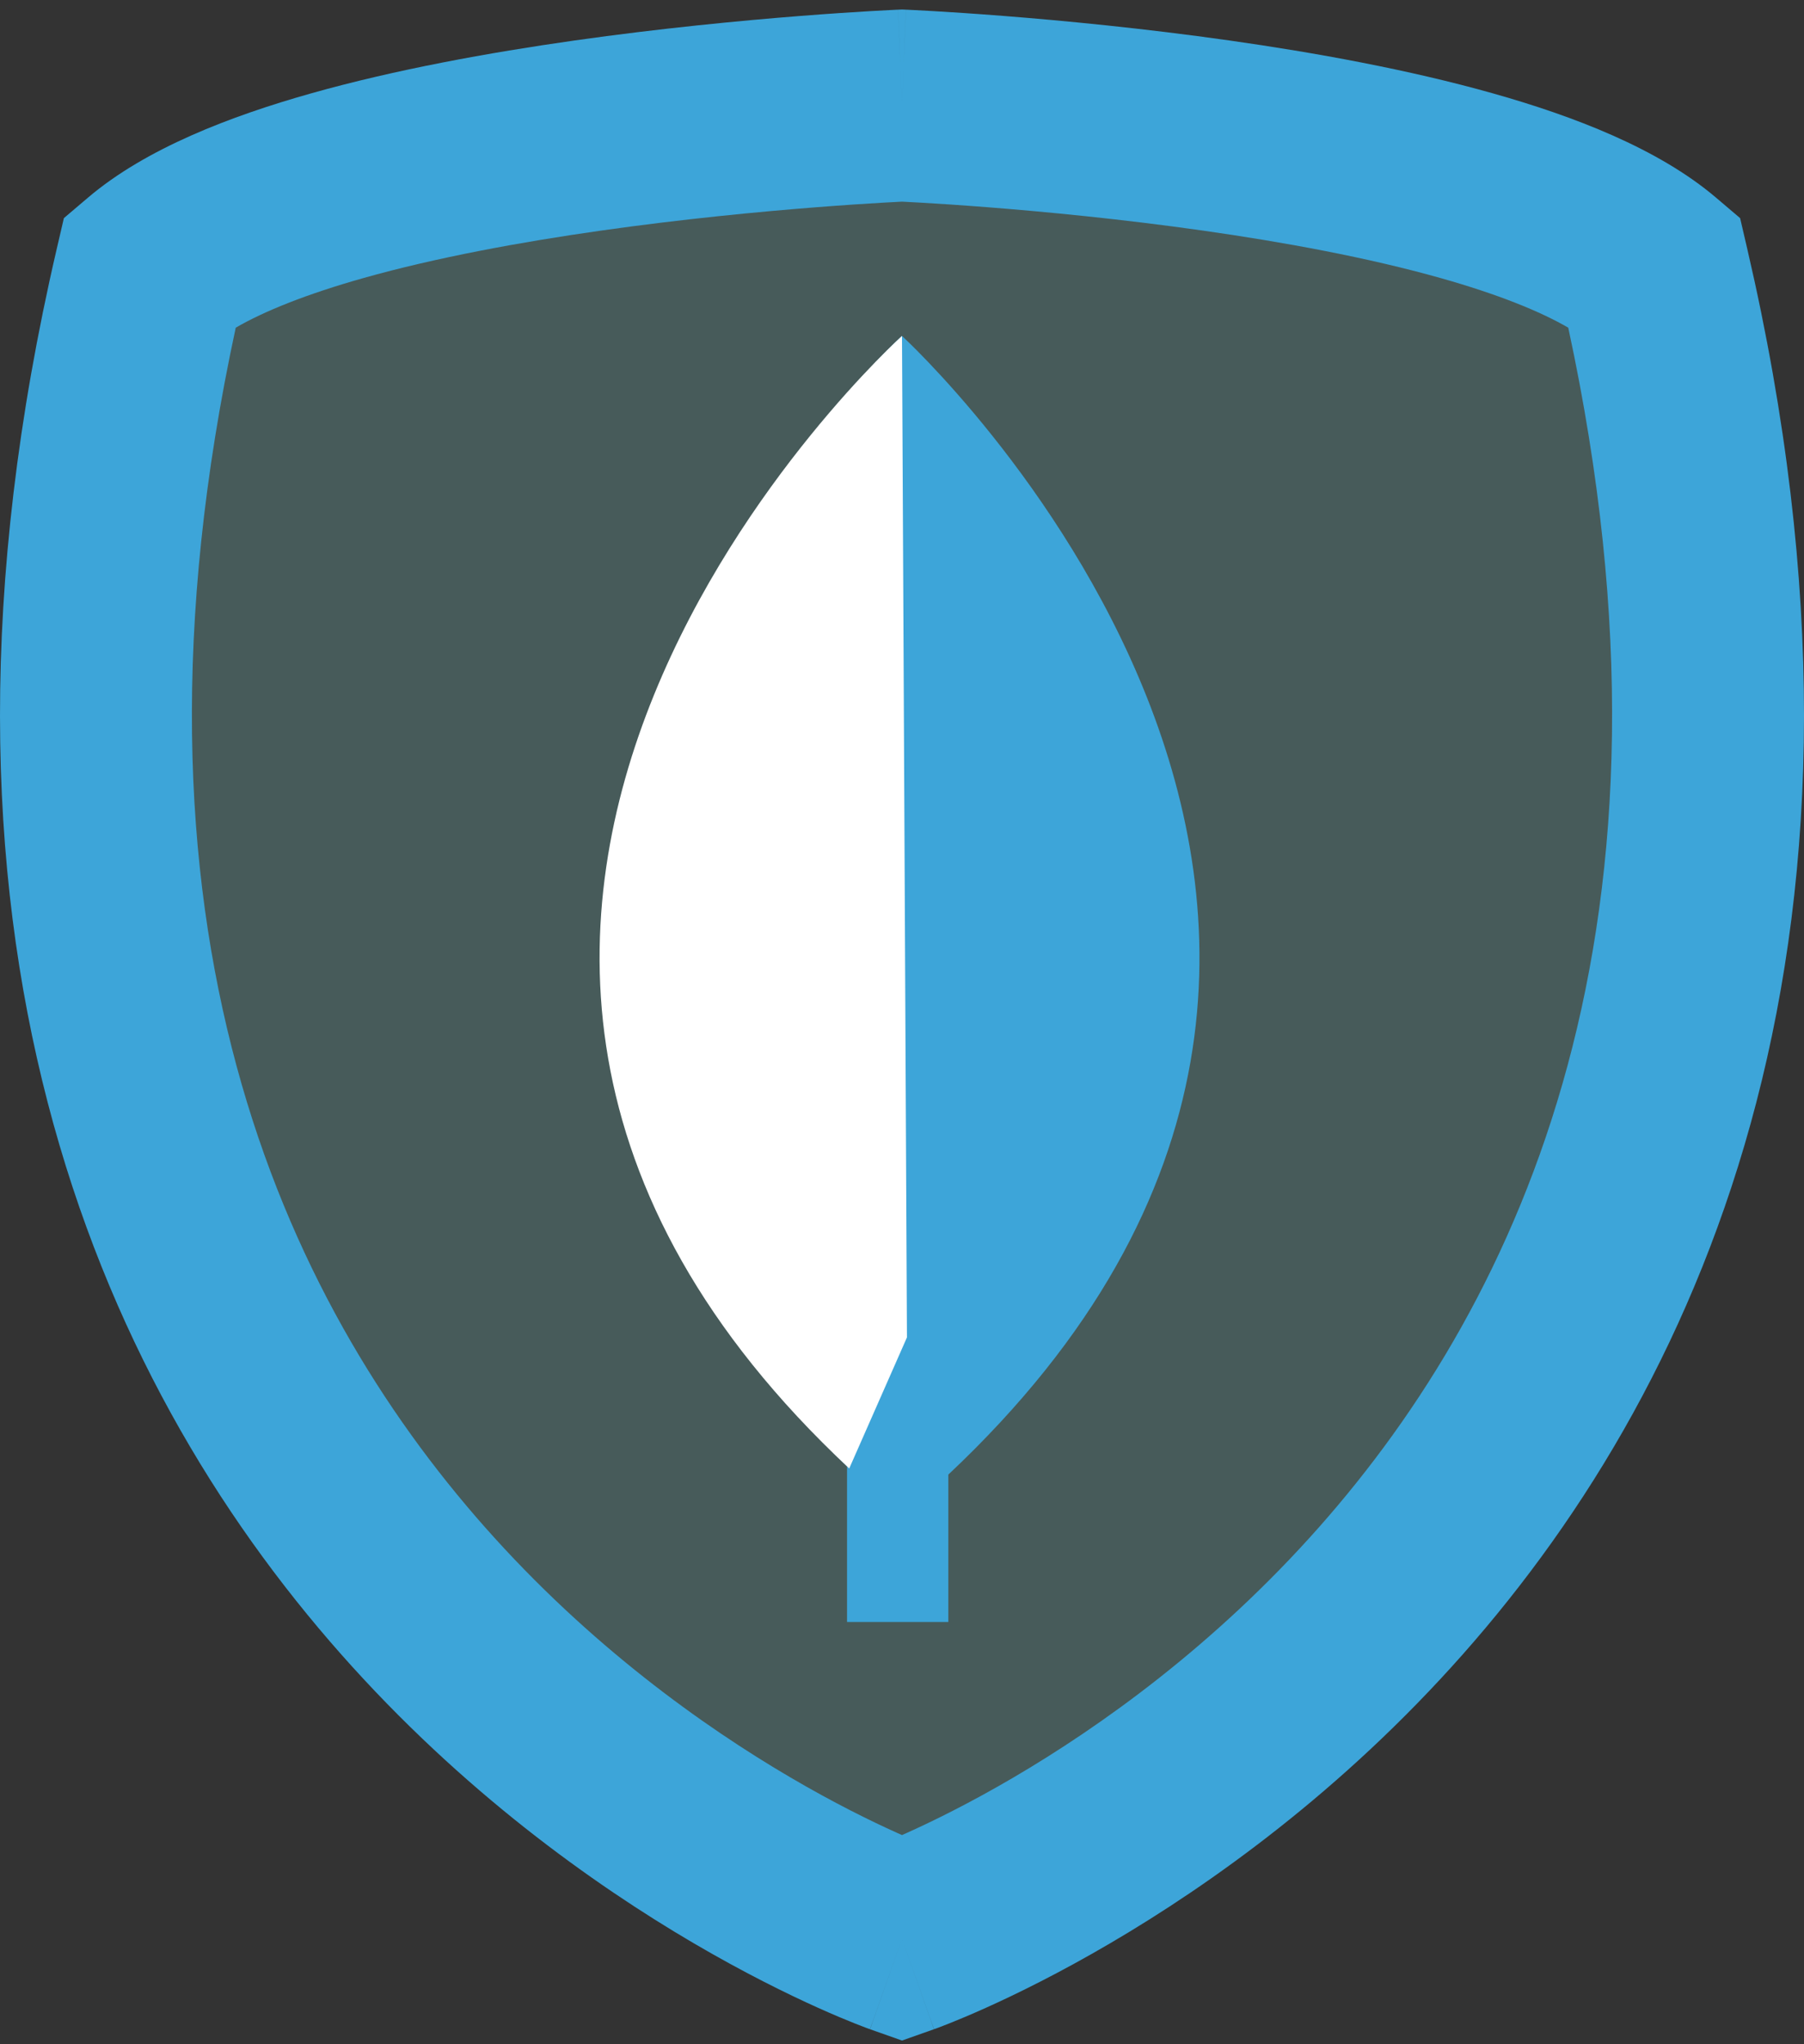 <svg width="188" height="213" viewBox="0 0 188 213" fill="none" xmlns="http://www.w3.org/2000/svg">
<rect x="0" y="0" width="188" height="213" fill="#333333" stroke="none"/>
<path d="M90 9L16 30L7 94L37 163L95 201L149 163L177 105L169 30L90 9Z" fill="#475B5A"/>
<path fill-rule="evenodd" clip-rule="evenodd" d="M94.422 1.009L94 11L93.578 1.009L94 0.991L94.422 1.009ZM94 202L90.671 211.43L94 212.605L97.33 211.429L94 202ZM94 21.011C93.941 21.014 93.876 21.017 93.806 21.02C93.38 21.041 92.743 21.075 91.92 21.123C90.273 21.218 87.885 21.372 84.96 21.601C79.098 22.061 71.136 22.82 62.684 24.02C54.193 25.224 45.422 26.842 37.868 28.973C31.959 30.639 27.511 32.428 24.567 34.143C11.158 96.286 29.52 135.37 50.536 159.117C61.428 171.424 73.268 179.857 82.398 185.208C86.951 187.876 90.793 189.757 93.45 190.952C93.639 191.038 93.823 191.119 94 191.198C94.177 191.119 94.36 191.038 94.549 190.952C97.206 189.756 101.048 187.876 105.602 185.207C114.732 179.855 126.571 171.422 137.463 159.114C158.48 135.366 176.842 96.282 163.433 34.143C160.489 32.428 156.041 30.639 150.132 28.973C142.578 26.842 133.807 25.224 125.316 24.02C116.864 22.82 108.902 22.061 103.04 21.601C100.115 21.372 97.727 21.218 96.08 21.123C95.257 21.075 94.62 21.041 94.194 21.02C94.124 21.017 94.059 21.014 94 21.011ZM93.575 1.009C93.577 1.009 93.578 1.009 94 11C94.422 1.009 94.423 1.009 94.425 1.009L94.484 1.012L94.634 1.018C94.763 1.024 94.948 1.033 95.187 1.045C95.666 1.069 96.359 1.105 97.241 1.156C99.005 1.259 101.528 1.421 104.603 1.662C110.742 2.144 119.141 2.943 128.125 4.218C137.07 5.487 146.81 7.256 155.56 9.723C163.985 12.099 172.798 15.465 178.825 20.587L181.342 22.725L182.09 25.942C198.547 96.7 178.039 143.443 152.441 172.369C139.819 186.63 126.183 196.326 115.715 202.461C110.47 205.536 105.983 207.738 102.76 209.189C101.147 209.915 99.847 210.455 98.922 210.823C98.46 211.007 98.091 211.148 97.823 211.249C97.689 211.299 97.58 211.339 97.498 211.369L97.394 211.407L97.342 211.425C97.336 211.427 97.33 211.429 94 202C90.671 211.43 90.665 211.427 90.659 211.425L90.644 211.42L90.607 211.407L90.503 211.369C90.421 211.339 90.312 211.299 90.178 211.249C89.91 211.149 89.541 211.007 89.078 210.823C88.153 210.455 86.853 209.916 85.24 209.19C82.018 207.739 77.531 205.537 72.285 202.463C61.817 196.328 48.181 186.633 35.559 172.372C9.96 143.447 -10.546 96.704 5.91 25.942L6.658 22.725L9.175 20.587C15.202 15.465 24.015 12.099 32.44 9.723C41.19 7.256 50.93 5.487 59.875 4.218C68.859 2.943 77.257 2.144 83.397 1.662C86.472 1.421 88.995 1.259 90.759 1.156C91.641 1.105 92.334 1.069 92.813 1.045C93.052 1.033 93.237 1.024 93.366 1.018L93.516 1.012L93.575 1.009Z" fill="#3DA5D9"/>
<path d="M98.829 153.639V169H88.273V152.781C28.243 95.146 93.996 35 93.996 35C93.996 35 160.412 95.757 98.829 153.639Z" fill="#3DA5D9"/>
<path d="M88.5 153L94.516 139.345L94 35C94 35 26.911 95.413 88.5 153Z" fill="white"/>
</svg>
